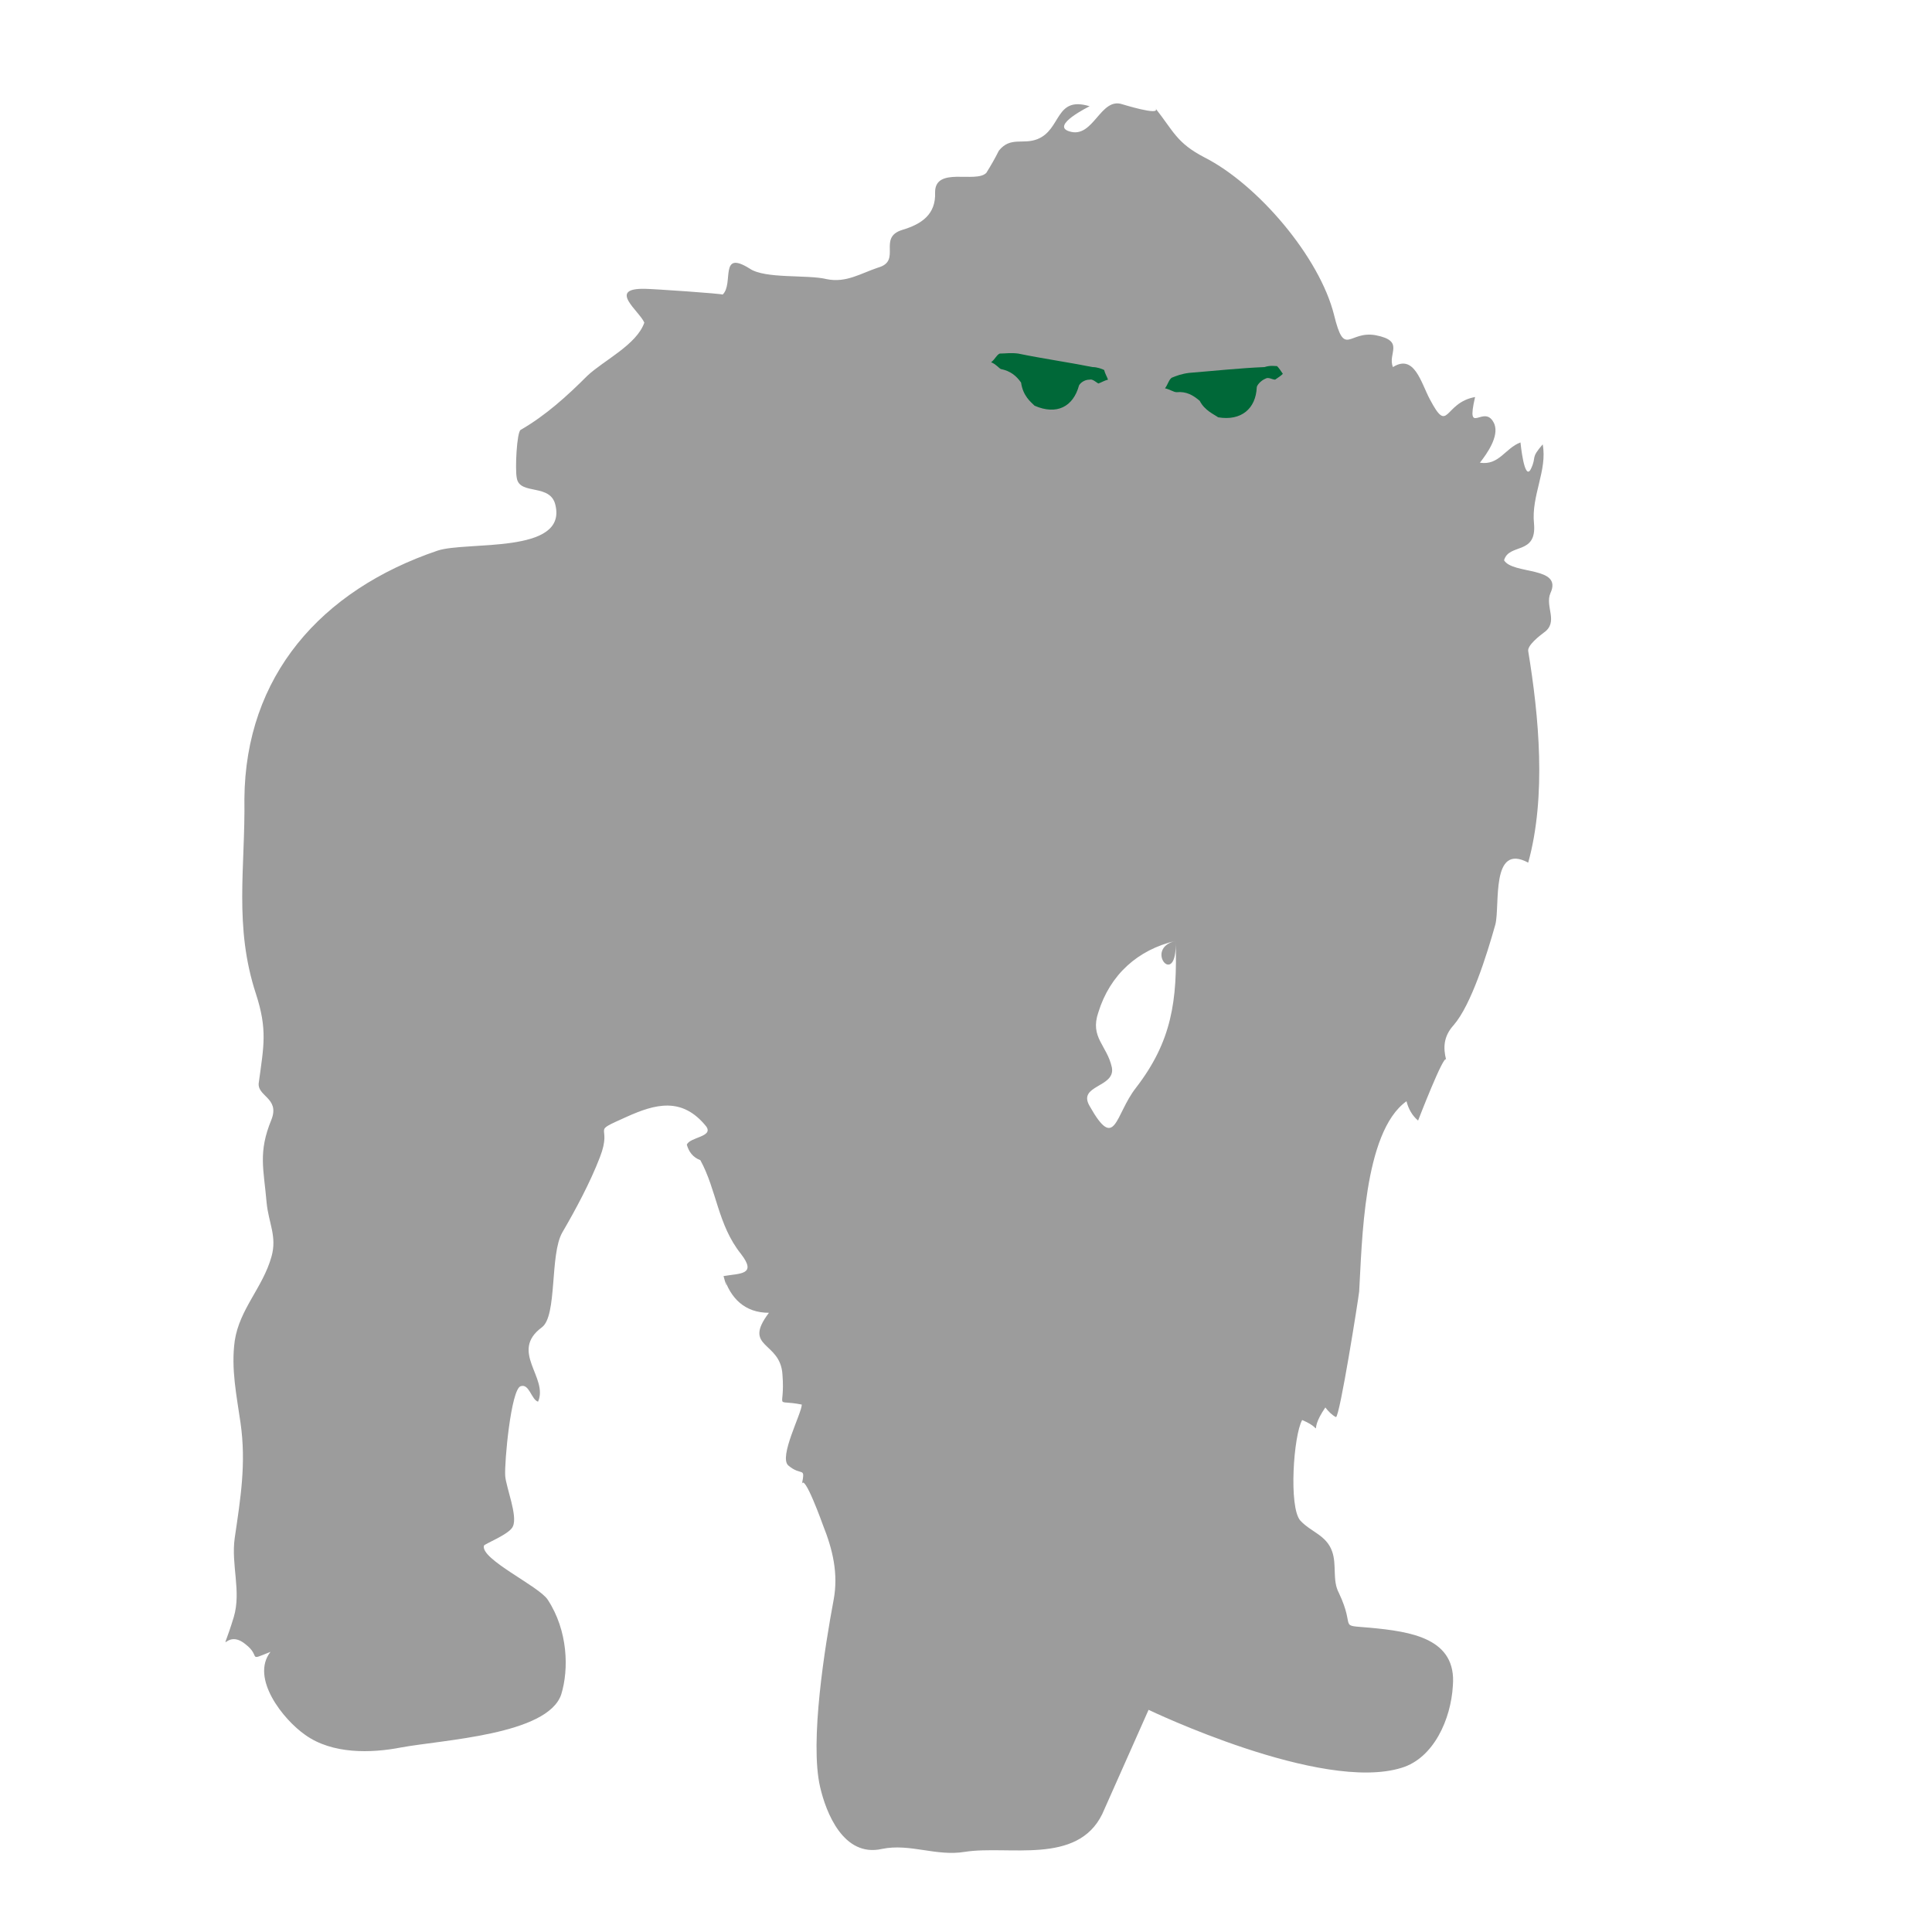 <svg version="1.1" xmlns="http://www.w3.org/2000/svg" xmlns:xlink="http://www.w3.org/1999/xlink" viewBox="0 0 200 200">
<g>
	<path fill="#9C9C9C" d="M86.3,165.6c0.5-2.7-0.1-5.2-1.1-7.7c0,0-2-5.6-2.2-4.2c0.4-2,0-0.8-1.4-2c-1-0.9,1.4-5.4,1.4-6.3
		c-3-0.6-1.7,0.7-2-3.1c-0.2-3.5-4.2-2.7-1.4-6.4c-2.5,0-4-1.5-4.7-3.8c0.1,0,0.6,2.2,0,0c1.7-0.3,3.5-0.1,1.8-2.3
		c-2.4-3-2.5-6.6-4.2-9.7c-0.8-0.3-1.2-0.9-1.4-1.6c0.3-0.8,2.8-0.8,2-1.9c-2.5-3.1-5.3-2.3-8.2-1c-4,1.8-1.4,0.6-2.8,4.2
		c-1,2.6-2.5,5.4-3.9,7.8c-1.3,2.3-0.5,8.6-2.1,9.8c-3.4,2.5,0.7,5.2-0.4,7.7c-0.7-0.2-0.9-1.9-1.8-1.6c-1,0.3-1.7,7.9-1.6,9.3
		c0.1,1.2,1.3,4.1,0.8,5.2c-0.3,0.8-2.9,1.8-3,2c-0.4,1.4,5.7,4.2,6.6,5.6c2.1,3.2,2.2,7.2,1.4,9.8c-1.4,4.2-12.3,4.7-16.6,5.5
		c-3.1,0.6-7.1,0.7-9.9-1.3c-2.3-1.6-5.7-5.9-3.6-8.6c-2.5,1-0.9,0.5-2.6-0.8c-2.2-1.8-2.7,2.1-1.2-2.8c0.8-2.7-0.3-5.4,0.1-8.2
		c0.6-4.1,1.2-7.7,0.6-11.9c-0.4-2.8-1-5.6-0.6-8.5c0.5-3.3,2.9-5.5,3.8-8.7c0.6-2.1-0.3-3.5-0.5-5.6c-0.3-3.5-0.9-5.2,0.5-8.6
		c0.9-2.3-1.6-2.4-1.3-3.9c0.5-3.7,0.9-5.4-0.3-9.1c-2.3-7-1.1-13.1-1.2-20.2C25.4,70,33.2,61.1,45.3,57c3-1,13.4,0.4,12.2-4.7
		c-0.5-2.3-3.7-1-4-2.8c-0.2-0.9,0-4.8,0.4-5c2.6-1.5,4.8-3.5,6.9-5.6c1.7-1.6,5.1-3.2,5.9-5.5c-0.5-1.2-3.9-3.6,0.1-3.5
		c0.7,0,8.1,0.5,8,0.6c1.2-1.1-0.4-4.7,2.8-2.7c1.6,1.1,6,0.6,8,1.1c2,0.4,3.5-0.6,5.3-1.2c2.5-0.7-0.1-3.1,2.5-3.9
		c2-0.6,3.5-1.6,3.4-3.9c0-2.7,4.2-0.9,5.3-2c0.5-0.8,0.9-1.5,1.3-2.3c1.2-1.5,2.5-0.6,4-1.2c2.5-1,1.8-4.5,5.4-3.4
		c0,0-4.1,2-2.1,2.6c2.5,0.8,3.2-3.6,5.5-2.8c-0.3-0.1,4.1,1.3,3.4,0.4c1.9,2.4,2.2,3.6,5.1,5.1c5.5,2.8,11.9,10.3,13.4,16.3
		c1.1,4.5,1.5,1.6,4.3,2.1c3.1,0.6,1.2,1.9,1.8,3.3c2.2-1.4,2.9,1.6,3.8,3.3c2,3.8,1.4,0.4,4.7-0.2c-1,4.3,1,0.5,2,2.8
		c0.5,1.3-0.8,3.1-1.5,4c2,0.3,2.6-1.5,4.2-2.1c0,0,0.4,4.2,1.1,2.7c0.6-1.3-0.1-1,1.2-2.5c0.5,2.7-1.2,5.3-0.9,8.2
		c0.3,3.3-2.6,2-3.1,3.8c0.9,1.5,6.1,0.6,4.8,3.4c-0.6,1.4,0.9,3-0.7,4.1c-0.4,0.3-1.7,1.3-1.6,1.9c1.1,6.7,1.9,15,0,21.9
		c-3.9-2.1-2.9,4.4-3.4,6.4c-0.9,3.2-2.5,8.3-4.3,10.4c-1.1,1.2-1.1,2.4-0.8,3.6c-0.2-0.7-2.9,6.3-2.9,6.3c-0.6-0.5-1-1.2-1.2-2
		c-4.5,3.2-4.6,14.8-4.9,19.7c-0.1,0.9-2,12.9-2.4,13c-0.4-0.2-0.8-0.6-1.1-1c-2,2.9,0.2,2.4-2.4,1.3c-0.9,1.6-1.4,9-0.2,10.4
		c1.1,1.2,2.7,1.5,3.3,3.2c0.5,1.4,0,3,0.7,4.3c1.8,3.8-0.2,3.3,3.2,3.6c4.3,0.4,9,1.1,8.6,6c-0.2,3.5-2,7.5-5.3,8.5
		c-8.3,2.6-26.2-6-26.2-6l-4.8,10.8c-2.6,5.3-9.7,3.2-14.2,3.9c-3,0.5-5.7-0.9-8.6-0.3c-4,0.9-5.8-3.8-6.4-6.4
		C83.8,180.3,85.4,170.4,86.3,165.6z M121.7,97.4c-3.9,0.9-6.8,3.5-8,7.4c-0.9,2.6,0.9,3.4,1.4,5.7c0.4,2.1-3.6,1.8-2.3,4
		c2.7,4.8,2.6,0.9,4.8-1.9C121.3,107.8,121.9,103.6,121.7,97.4C118.3,98.2,121.9,102.5,121.7,97.4z"/>
</g>
<path class="eye" fill="#006838" d="M126.1,43.2c2.4,0.4,3.9-0.9,4-3.1c0-0.2,0.4-0.7,0.9-0.9c0.3-0.2,0.7,0.1,1,0.1c0.3-0.2,0.6-0.4,0.8-0.6
	c-0.2-0.3-0.4-0.6-0.6-0.8c-0.2,0-0.7-0.1-1.3,0.1c-2.5,0.1-5.3,0.4-7.8,0.6c-0.8,0.1-1.3,0.3-1.8,0.5c-0.3,0.2-0.4,0.7-0.7,1.1
	c0.5,0.1,0.9,0.4,1.2,0.4c1-0.1,1.7,0.3,2.4,0.9C124.7,42.5,125.7,42.9,126.1,43.2z"/>
<path class="eye" fill="#006838" d="M107.1,42c2.3,1,4,0.1,4.6-2.1c0.1-0.2,0.5-0.6,1.1-0.6c0.3-0.1,0.7,0.3,0.9,0.4c0.3-0.1,0.6-0.3,1-0.4
	c-0.1-0.3-0.3-0.6-0.4-1c-0.2-0.1-0.7-0.3-1.2-0.3c-2.5-0.5-5.3-0.9-7.7-1.4c-0.8-0.1-1.3,0-1.9,0c-0.3,0.1-0.5,0.6-0.9,0.9
	c0.5,0.2,0.8,0.6,1,0.7c1,0.2,1.6,0.7,2.1,1.4C105.9,41,106.7,41.6,107.1,42z"/>
</svg>
